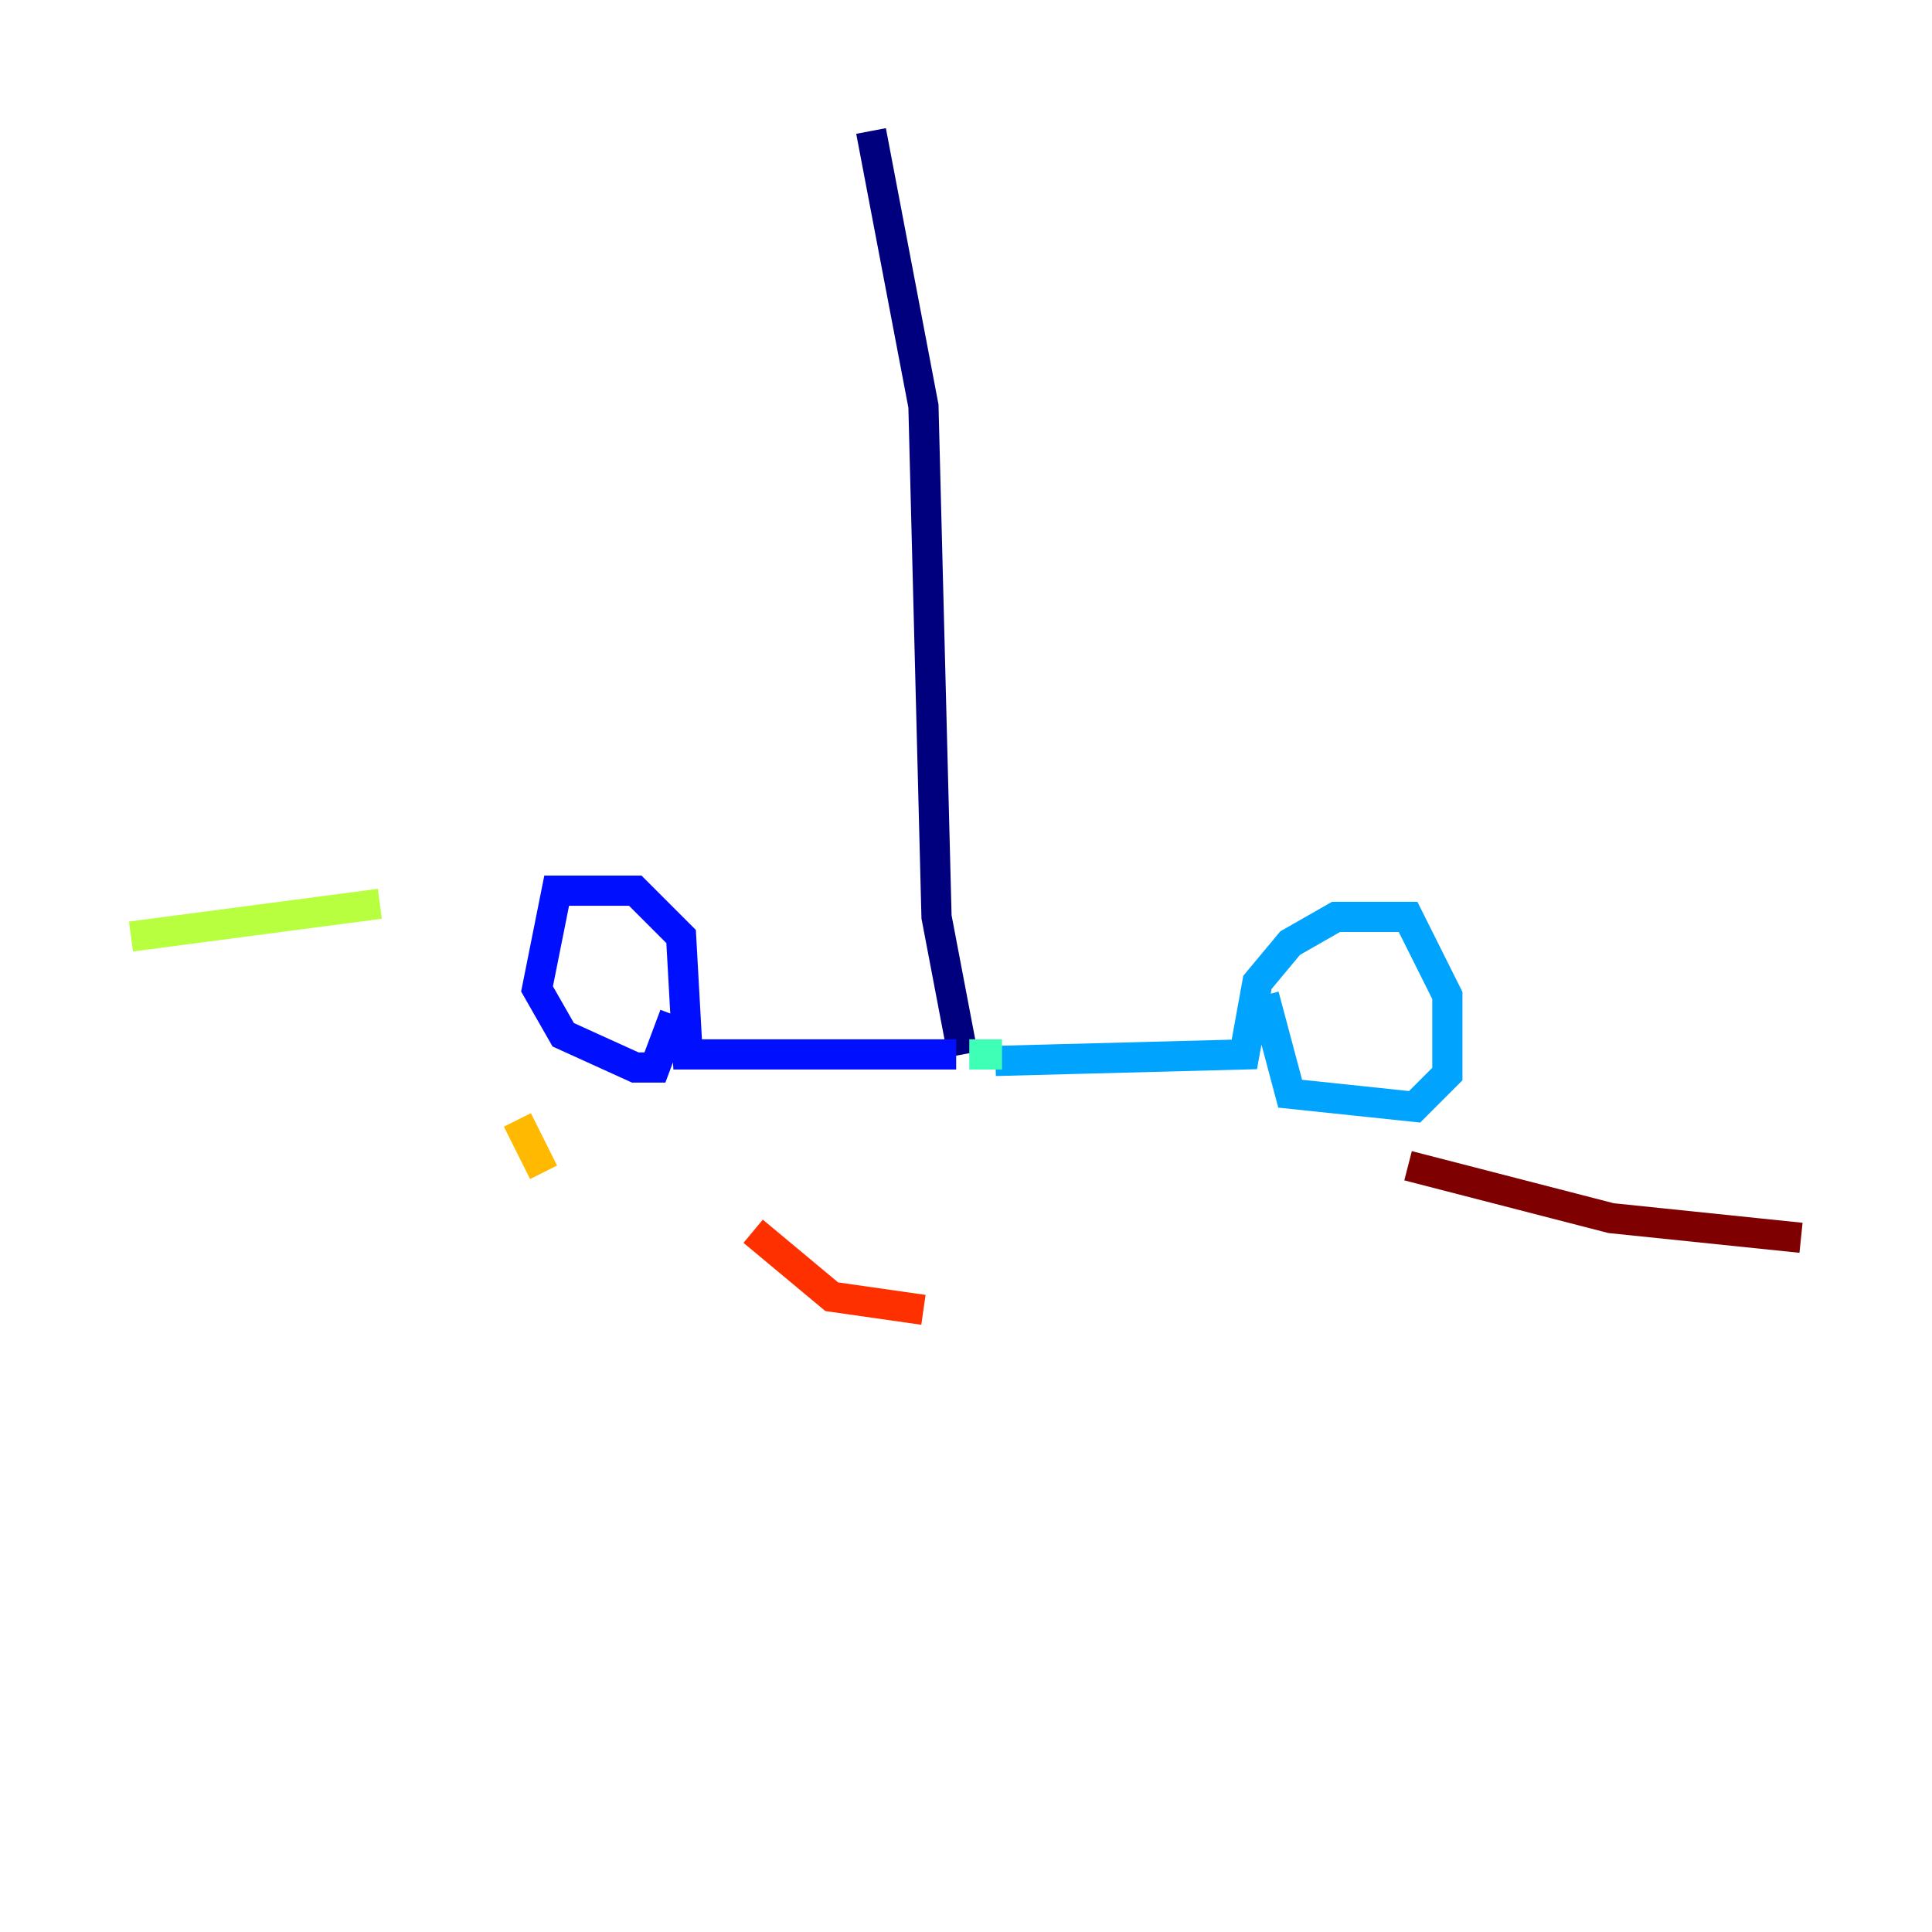 <?xml version="1.0" encoding="utf-8" ?>
<svg baseProfile="tiny" height="128" version="1.2" viewBox="0,0,128,128" width="128" xmlns="http://www.w3.org/2000/svg" xmlns:ev="http://www.w3.org/2001/xml-events" xmlns:xlink="http://www.w3.org/1999/xlink"><defs /><polyline fill="none" points="57.709,8.678 61.18,26.902 62.047,60.746 63.783,69.858" stroke="#00007f" stroke-width="2" /><polyline fill="none" points="63.349,69.858 45.559,69.858 45.125,62.047 42.088,59.01 36.881,59.01 35.58,65.519 37.315,68.556 42.088,70.725 43.39,70.725 44.691,67.254" stroke="#0010ff" stroke-width="2" /><polyline fill="none" points="65.953,70.291 82.441,69.858 83.308,65.085 85.478,62.481 88.515,60.746 93.288,60.746 95.891,65.953 95.891,71.159 93.722,73.329 85.478,72.461 83.742,65.953" stroke="#00a4ff" stroke-width="2" /><polyline fill="none" points="64.217,69.858 66.386,69.858" stroke="#3fffb7" stroke-width="2" /><polyline fill="none" points="25.166,59.878 8.678,62.047" stroke="#b7ff3f" stroke-width="2" /><polyline fill="none" points="34.278,74.197 36.014,77.668" stroke="#ffb900" stroke-width="2" /><polyline fill="none" points="49.898,81.573 55.105,85.912 61.18,86.78" stroke="#ff3000" stroke-width="2" /><polyline fill="none" points="93.288,77.234 106.739,80.705 119.322,82.007" stroke="#7f0000" stroke-width="2" /></svg>